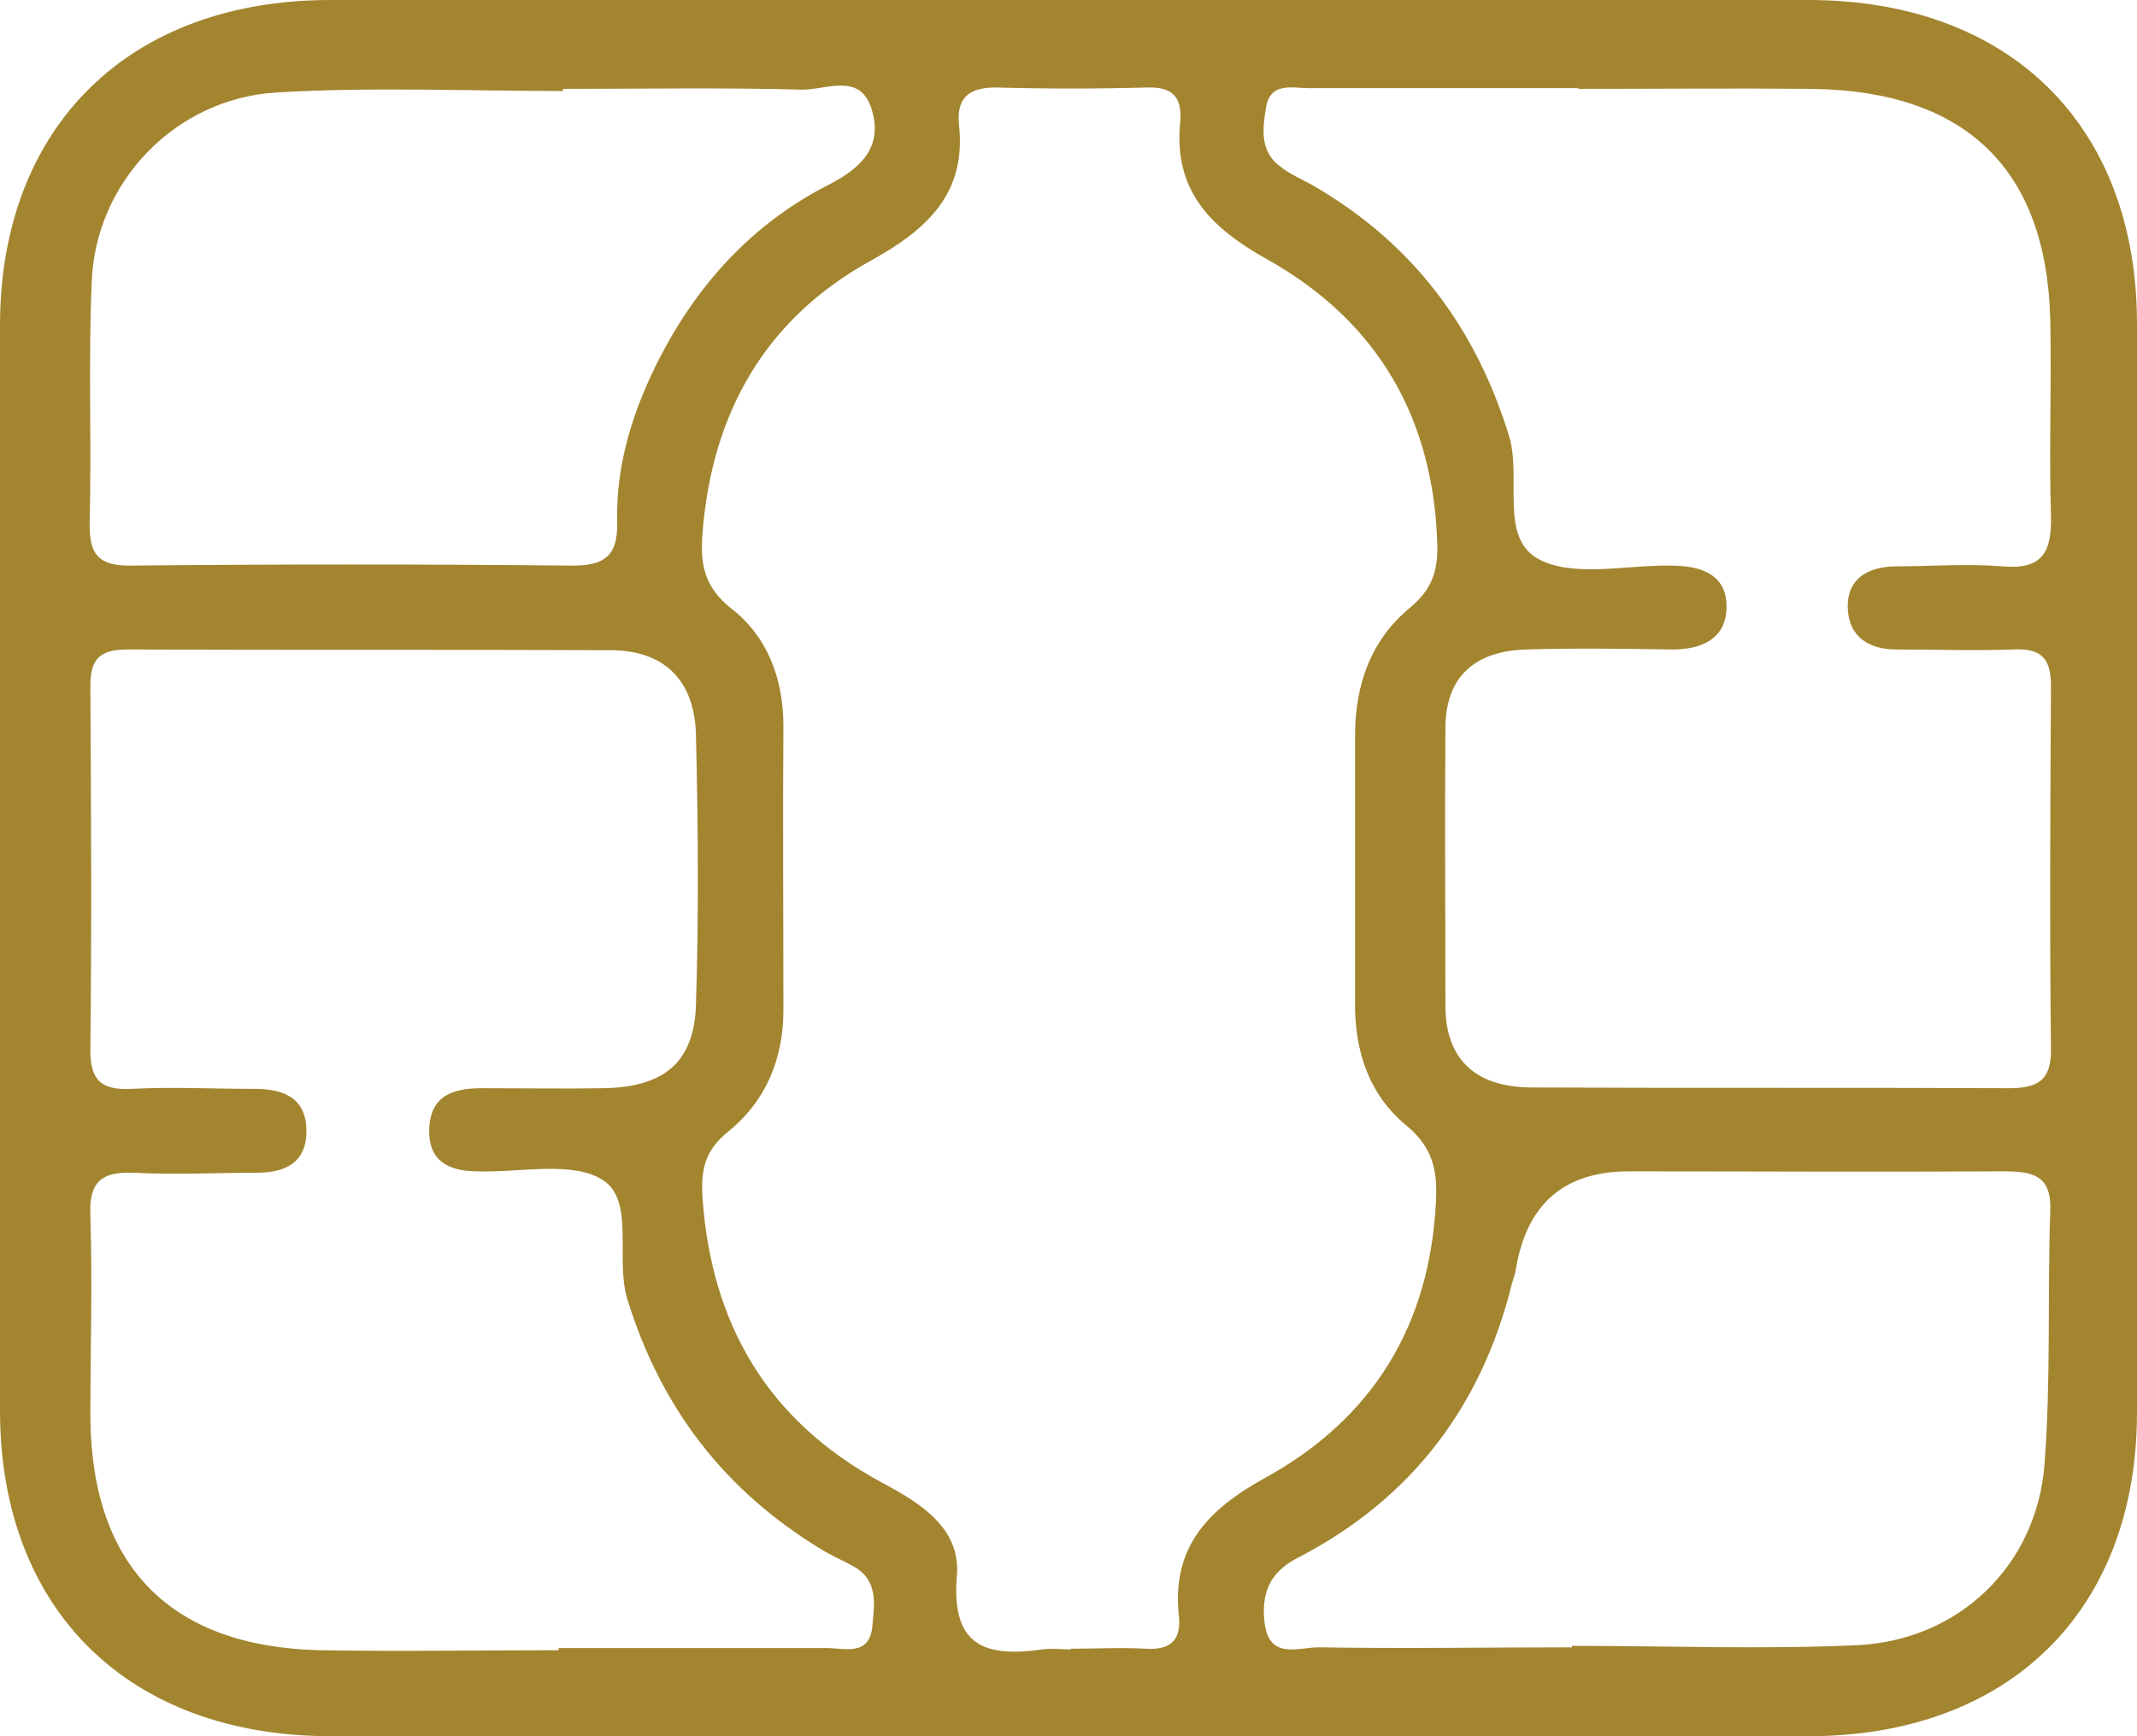 <svg width="32" height="26" viewBox="0 0 32 26" fill="none" xmlns="http://www.w3.org/2000/svg">
<path d="M15.973 26C12.304 26 8.625 26 4.956 26C1.937 26 0.011 24.121 0 21.148C0 15.716 0 10.284 0 4.852C0.011 1.889 1.937 0 4.946 0C12.326 0 19.696 0 27.076 0C30.095 0 32 1.879 32 4.852C32 10.284 32 15.716 32 21.148C32 24.111 30.095 26 27.076 26C23.375 26 19.674 26 15.973 26ZM16.027 24.69C16.406 24.69 16.785 24.669 17.163 24.69C17.553 24.712 17.694 24.54 17.65 24.175C17.553 23.166 18.083 22.608 18.938 22.135C20.561 21.244 21.416 19.838 21.503 17.981C21.524 17.53 21.46 17.187 21.059 16.854C20.496 16.392 20.28 15.727 20.291 14.997C20.291 13.666 20.291 12.334 20.291 11.014C20.291 10.252 20.529 9.576 21.124 9.092C21.427 8.835 21.524 8.577 21.524 8.201C21.481 6.28 20.637 4.809 18.96 3.875C18.116 3.403 17.575 2.845 17.672 1.836C17.704 1.481 17.585 1.299 17.185 1.31C16.427 1.331 15.67 1.331 14.912 1.31C14.501 1.31 14.317 1.471 14.361 1.879C14.469 2.898 13.884 3.435 13.051 3.897C11.449 4.777 10.659 6.194 10.519 7.987C10.486 8.427 10.53 8.781 10.952 9.114C11.493 9.533 11.731 10.166 11.731 10.874C11.72 12.291 11.731 13.709 11.731 15.126C11.731 15.866 11.46 16.5 10.898 16.951C10.54 17.24 10.497 17.541 10.519 17.927C10.649 19.827 11.493 21.277 13.203 22.2C13.787 22.511 14.393 22.887 14.328 23.606C14.242 24.658 14.761 24.819 15.605 24.701C15.746 24.68 15.897 24.701 16.038 24.701L16.027 24.69ZM23.624 1.32C22.282 1.32 20.94 1.32 19.598 1.32C19.36 1.32 19.025 1.224 18.96 1.599C18.906 1.911 18.862 2.254 19.154 2.48C19.306 2.609 19.501 2.684 19.685 2.791C21.157 3.65 22.098 4.906 22.596 6.527C22.791 7.16 22.444 8.051 23.04 8.373C23.559 8.652 24.349 8.459 25.02 8.47C25.485 8.47 25.875 8.609 25.853 9.125C25.832 9.565 25.485 9.726 25.042 9.726C24.317 9.715 23.581 9.704 22.856 9.726C22.098 9.747 21.644 10.123 21.644 10.907C21.633 12.291 21.644 13.676 21.644 15.061C21.644 15.877 22.109 16.274 22.91 16.285C25.301 16.296 27.693 16.285 30.074 16.296C30.507 16.296 30.712 16.188 30.712 15.727C30.691 13.912 30.701 12.088 30.712 10.273C30.712 9.865 30.572 9.704 30.149 9.726C29.565 9.747 28.981 9.726 28.396 9.726C27.985 9.726 27.693 9.533 27.671 9.135C27.639 8.674 27.963 8.481 28.407 8.481C28.927 8.481 29.457 8.438 29.976 8.481C30.582 8.534 30.723 8.277 30.712 7.729C30.68 6.752 30.723 5.765 30.701 4.788C30.647 2.533 29.435 1.363 27.141 1.331C25.972 1.32 24.814 1.331 23.646 1.331L23.624 1.32ZM8.365 24.68C9.707 24.68 11.049 24.68 12.38 24.68C12.64 24.68 13.019 24.808 13.062 24.358C13.094 24.025 13.159 23.649 12.759 23.445C12.607 23.359 12.445 23.295 12.293 23.198C10.843 22.318 9.891 21.073 9.393 19.452C9.209 18.84 9.512 17.981 9.025 17.67C8.571 17.38 7.792 17.562 7.153 17.541C6.71 17.541 6.406 17.38 6.428 16.897C6.45 16.403 6.785 16.296 7.218 16.296C7.835 16.296 8.441 16.306 9.058 16.296C9.945 16.274 10.389 15.909 10.421 15.061C10.465 13.709 10.454 12.345 10.421 10.993C10.4 10.22 9.978 9.747 9.166 9.737C6.753 9.726 4.329 9.737 1.915 9.726C1.504 9.726 1.353 9.855 1.353 10.273C1.364 12.088 1.374 13.912 1.353 15.727C1.353 16.188 1.526 16.328 1.97 16.306C2.576 16.274 3.192 16.306 3.809 16.306C4.242 16.306 4.578 16.435 4.588 16.918C4.599 17.401 4.285 17.562 3.842 17.562C3.225 17.562 2.619 17.595 2.002 17.562C1.504 17.541 1.331 17.713 1.353 18.206C1.385 19.215 1.353 20.225 1.353 21.234C1.374 23.456 2.554 24.658 4.783 24.712C5.974 24.733 7.175 24.712 8.365 24.712V24.68ZM23.537 24.69C23.537 24.69 23.537 24.658 23.537 24.647C24.966 24.647 26.394 24.701 27.812 24.637C29.338 24.561 30.496 23.445 30.615 21.931C30.712 20.665 30.658 19.398 30.701 18.131C30.723 17.584 30.42 17.541 29.987 17.541C28.126 17.552 26.265 17.541 24.392 17.541C23.433 17.541 22.87 18.02 22.704 18.979C22.693 19.065 22.661 19.151 22.639 19.226C22.185 21.062 21.135 22.447 19.436 23.327C18.992 23.552 18.884 23.885 18.938 24.315C19.014 24.873 19.468 24.658 19.771 24.669C21.027 24.69 22.271 24.669 23.526 24.669L23.537 24.69ZM8.43 1.32C8.43 1.32 8.43 1.353 8.43 1.363C7.002 1.363 5.573 1.299 4.145 1.385C2.63 1.471 1.428 2.727 1.374 4.219C1.32 5.432 1.374 6.645 1.342 7.858C1.342 8.287 1.461 8.47 1.937 8.47C4.156 8.448 6.363 8.448 8.582 8.47C9.079 8.47 9.253 8.298 9.242 7.815C9.22 6.935 9.491 6.108 9.891 5.335C10.465 4.23 11.287 3.339 12.402 2.77C12.91 2.512 13.224 2.19 13.051 1.632C12.878 1.073 12.358 1.353 12.001 1.342C10.811 1.31 9.61 1.331 8.419 1.331L8.43 1.32Z" fill="#A3852F"/>
</svg>
